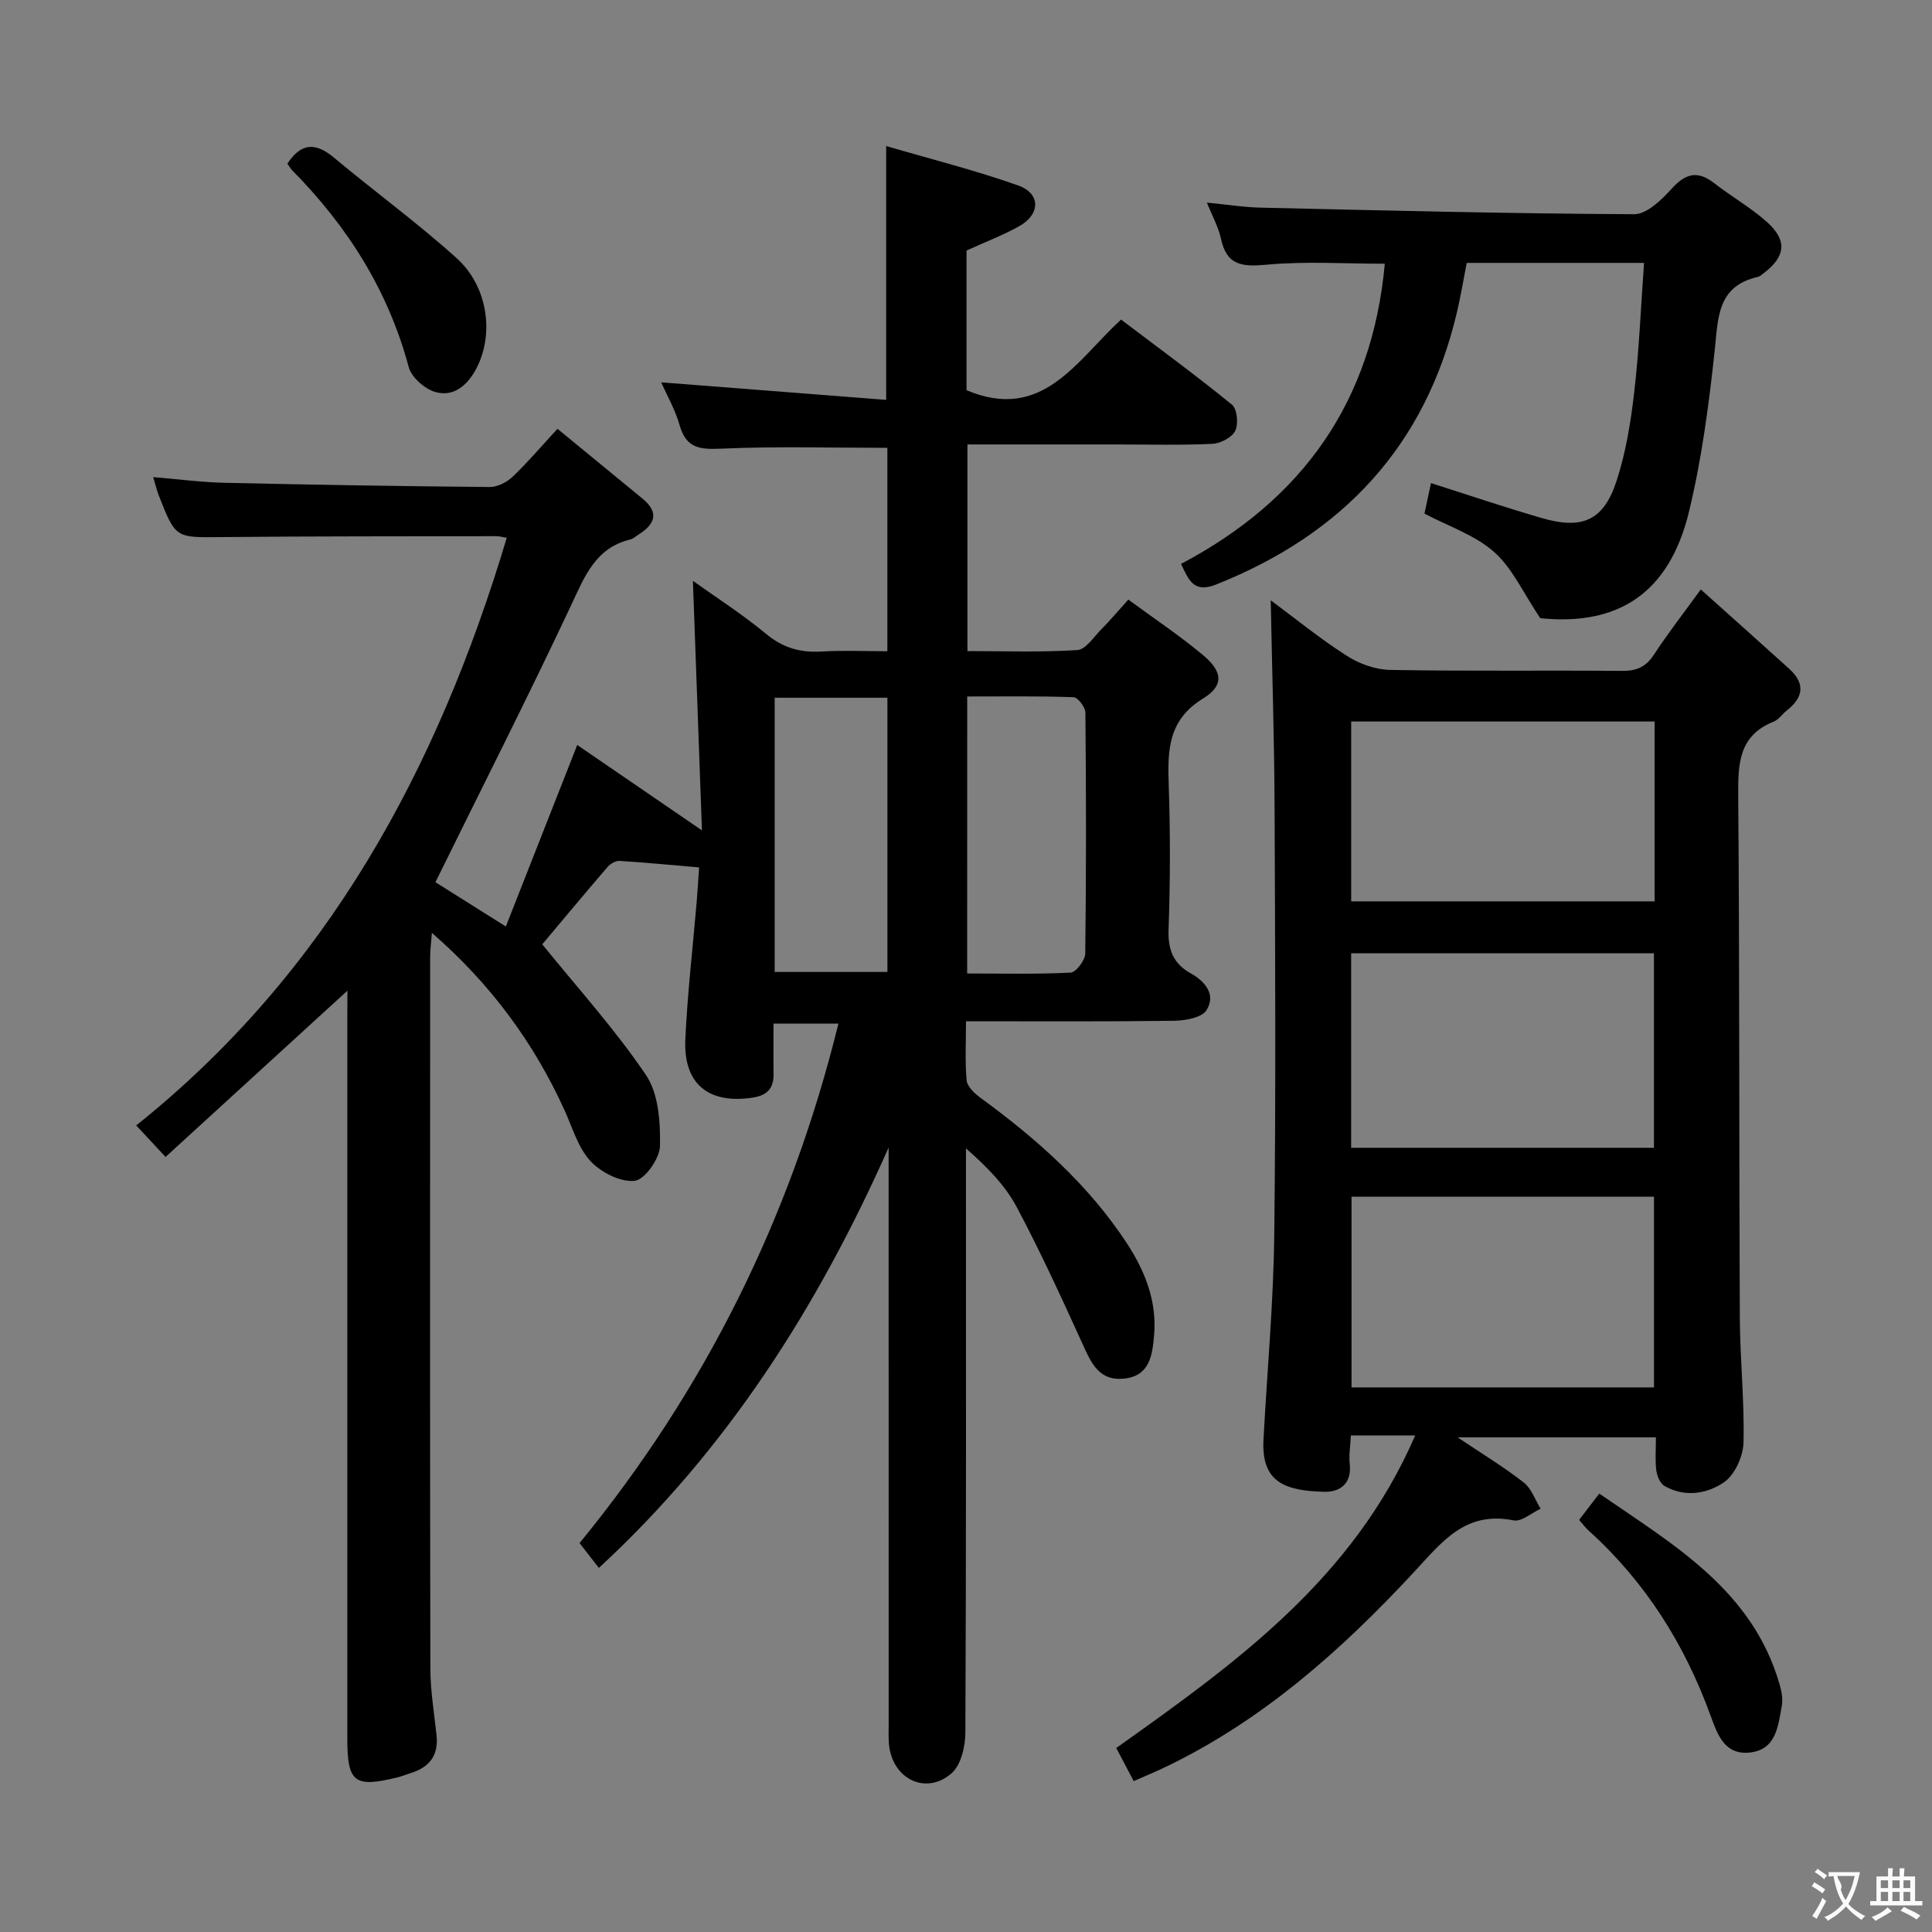 <svg enable-background="new 0 0 400 400" viewBox="0 0 400 400" xmlns="http://www.w3.org/2000/svg"><rect x="0" y="0" width="400" height="400" fill="#808080" stroke="none"/><g fill="#010000"><path d="m71.93 205.11c-12.78 11.69-25.14 22.98-37.65 34.42-2.36-2.54-3.93-4.21-6.08-6.52 39.59-31.65 62.38-73.79 76.72-121.67-.78-.12-1.51-.33-2.25-.33-19 .04-38 0-56.99.19-9.32.09-9.33.28-12.83-8.69-.4-1.03-.65-2.13-1.13-3.73 5.24.43 9.99 1.07 14.75 1.18 18.31.41 36.62.71 54.93.87 1.58.01 3.51-.97 4.7-2.09 3.11-2.96 5.91-6.26 9.32-9.96 6.34 5.21 11.97 9.83 17.61 14.46 3.53 2.9 2.56 5.3-.82 7.43-.56.36-1.09.87-1.71 1.02-7.23 1.76-9.44 7.63-12.26 13.63-8.96 19.06-18.5 37.85-28.09 57.33 3.61 2.27 8.46 5.32 14.58 9.17 4.96-12.61 9.72-24.71 14.78-37.58 7.91 5.41 16.31 11.17 25.82 17.68-.64-17.76-1.26-34.87-1.87-51.66 4.55 3.25 10.14 6.84 15.22 11.03 3.49 2.88 7.08 3.86 11.43 3.6 4.44-.26 8.91-.06 13.61-.06 0-14.45 0-28.36 0-42.11-11.58 0-23.02-.34-34.43.17-4.43.2-7.23-.09-8.58-4.85-.92-3.25-2.66-6.26-3.82-8.88 15.59 1.22 30.91 2.41 46.58 3.63 0-17.8 0-34.5 0-52.55 9.21 2.69 18.42 5 27.33 8.16 4.71 1.67 4.63 5.99.17 8.46-3.43 1.9-7.13 3.31-10.86 5.01v28.92c15.69 6.61 22.67-6.02 31.99-14.63 7.78 5.9 15.53 11.56 22.96 17.62 1.08.88 1.38 3.98.69 5.4-.67 1.38-3.04 2.63-4.73 2.71-6.48.31-12.99.13-19.49.13-10.31 0-20.61 0-31.23 0v42.78c7.56 0 15.17.28 22.74-.21 1.77-.11 3.44-2.76 5.03-4.36 1.75-1.76 3.35-3.67 5.54-6.09 5.26 3.88 10.63 7.44 15.54 11.56 3.99 3.36 4.3 6.24-.07 8.92-7.28 4.47-7.35 10.73-7.11 17.87.34 9.99.32 20-.03 29.99-.15 4.16.99 7.02 4.54 9.01 3.09 1.73 5.31 4.45 3.32 7.65-.97 1.56-4.42 2.17-6.76 2.2-14.13.19-28.27.1-43.04.1 0 4.37-.23 8.32.13 12.22.12 1.28 1.6 2.7 2.8 3.58 11.64 8.49 22.33 17.94 30.32 30.08 3.83 5.82 6.34 12.18 5.68 19.26-.36 3.92-.84 8.3-6.21 8.85-5.04.52-6.7-3.02-8.45-6.87-4.39-9.65-8.8-19.32-13.78-28.67-2.39-4.48-6.09-8.26-10.5-12.13v4.97c0 38.66.06 77.33-.12 115.99-.01 2.87-.9 6.7-2.85 8.41-5.09 4.48-11.84 1.45-12.88-5.29-.25-1.63-.15-3.32-.15-4.99-.01-38-.01-75.99-.01-113.99 0-1.76 0-3.51 0-5.27-14.57 32.79-33.3 62.4-59.99 87.03-1.49-1.91-2.68-3.45-4-5.14 25.92-31.65 43.69-67.33 53.6-107.56-4.47 0-8.64 0-13.44 0 0 3.52-.05 6.96.01 10.41.06 3.05-1.38 4.48-4.38 4.93-9.06 1.36-14.3-2.83-13.89-12.01.42-9.45 1.53-18.86 2.33-28.29.21-2.46.35-4.92.52-7.37-5.68-.49-11.06-1.01-16.44-1.35-.81-.05-1.9.56-2.46 1.2-4.87 5.66-9.64 11.39-13.57 16.07 7.24 8.96 15.05 17.55 21.48 27.08 2.61 3.86 2.99 9.76 2.89 14.7-.05 2.58-3.17 6.97-5.24 7.19-2.96.31-7.01-1.77-9.18-4.12-2.58-2.81-3.72-6.97-5.38-10.59-6.37-13.96-15.25-26.04-27.42-36.63-.15 1.98-.35 3.36-.36 4.74-.02 49.16-.05 98.32.04 147.49.01 4.63.78 9.26 1.28 13.87.45 4.16-1.44 6.64-5.3 7.84-.95.3-1.88.68-2.84.92-8.86 2.17-10.33 1.04-10.33-7.99 0-49.83 0-99.66 0-149.48.02-1.81.02-3.6.02-5.42zm128.31-3.56c7.2 0 14.32.18 21.41-.18 1.12-.06 3.02-2.56 3.04-3.95.21-16.62.19-33.25.03-49.88-.01-1.12-1.56-3.16-2.45-3.19-7.26-.26-14.52-.15-22.02-.15-.01 19.29-.01 38.01-.01 57.35zm-39.85-57.09v56.77h23.34c0-19.07 0-37.8 0-56.77-7.83 0-15.39 0-23.34 0z"/><path d="m352.13 122.04c6.5 5.83 12.43 11.11 18.32 16.44 3.39 3.07 2.9 5.96-.55 8.65-.92.72-1.63 1.85-2.65 2.26-7.28 2.89-7.42 8.74-7.37 15.4.29 35.99.16 71.98.33 107.98.04 8.64.98 17.29.76 25.92-.07 2.85-1.81 6.67-4.04 8.2-3.49 2.4-8.13 3.18-12.31.76-.91-.52-1.55-2.06-1.7-3.21-.27-2.12-.08-4.29-.08-6.85-13.51 0-26.69 0-41.06 0 5.16 3.46 9.62 6.16 13.7 9.35 1.6 1.25 2.35 3.59 3.49 5.43-1.87.86-3.95 2.73-5.59 2.41-10.04-2.01-14.81 4.44-20.74 10.82-14.99 16.14-31.42 30.75-51.62 40.37-1.92.92-3.9 1.73-6.3 2.79-1.29-2.46-2.42-4.6-3.61-6.86 24.64-17.5 49.03-34.95 61.89-64.71-2.58 0-4.64 0-6.7 0-1.99 0-3.98 0-6.62 0-.1 2.15-.43 4.1-.23 5.98.42 4.04-2.05 5.77-5.27 5.69-8.19-.21-13.05-1.98-12.59-10.78.75-14.11 2.06-28.21 2.23-42.32.35-29.49.19-58.99.07-88.48-.06-14.26-.52-28.51-.8-43 4.89 3.63 10.11 7.88 15.73 11.49 2.6 1.67 5.98 2.88 9.04 2.93 15.99.29 31.99.06 47.99.2 2.99.03 4.92-.83 6.57-3.35 2.82-4.31 5.98-8.38 9.71-13.51zm-9.7 115.6c0-13.66 0-27.03 0-40.28-21.14 0-41.87 0-62.69 0v40.28zm.01 49.61c0-13.35 0-26.36 0-39.49-21.08 0-41.77 0-62.62 0v39.49zm.13-137.87c-21.09 0-41.94 0-62.82 0v37.24h62.82c0-12.56 0-24.8 0-37.24z"/><path d="m244.52 116.75c25.21-13.3 39.59-33.64 42.19-62.15-8.3 0-16.44-.54-24.46.2-5.02.46-8.28.21-9.46-5.37-.51-2.39-1.77-4.62-2.91-7.48 4.03.39 7.58.96 11.13 1.04 25.77.59 51.55 1.24 77.33 1.36 2.62.01 5.69-2.99 7.78-5.3 2.9-3.21 5.41-3.78 8.84-1.09 3.53 2.75 7.48 4.99 10.81 7.95 4.32 3.84 3.95 7.17-.6 10.64-.39.3-.8.69-1.26.79-8.43 1.93-8.18 8.5-8.9 15.23-1.2 11.19-2.68 22.44-5.32 33.36-4.11 16.99-14.76 23.7-30.8 22.06-3.53-5.25-5.77-10.37-9.56-13.72-3.97-3.5-9.44-5.31-14.41-7.93.45-2.12.9-4.19 1.35-6.32 7.81 2.48 15.34 5.04 22.98 7.25 8.39 2.42 12.77.49 15.44-7.7 1.94-5.93 2.95-12.24 3.67-18.47 1.01-8.72 1.36-17.51 2.02-26.67-12.58 0-24.47 0-36.71 0-.65 3.31-1.21 6.71-1.99 10.06-6.48 27.81-23.69 46.12-49.93 56.54-4.63 1.83-5.66-.98-7.23-4.28z"/><path d="m59.5 33.88c2.9-4.4 5.89-4.37 9.6-1.28 8.41 7.03 17.3 13.51 25.43 20.84 6.53 5.88 7.83 15.8 4.06 22.92-1.78 3.36-4.63 5.87-8.4 4.82-2.22-.62-5-3.04-5.57-5.18-4.25-15.88-12.68-29.15-24.1-40.71-.34-.35-.58-.8-1.02-1.41z"/><path d="m326.94 314.68c1.31-1.71 2.5-3.27 4.17-5.45 15.37 10.61 31.7 19.92 37.35 39.55.41 1.41.69 3.01.44 4.41-.76 4.23-1.18 9.18-6.81 9.67-5.05.44-6.53-3.78-7.91-7.59-5.36-14.79-13.5-27.74-25.23-38.34-.72-.64-1.31-1.45-2.01-2.25z"/></g><path d="m377.9 391.2c-.2.3-.4.5-.6.8-.7-.6-1.4-1-2.2-1.5.2-.3.4-.5.5-.8.6.4 1.4.8 2.3 1.5zm-1.8 6.1c-.2-.2-.5-.4-.9-.6.4-.6.8-1.2 1.2-1.9s.7-1.3.9-1.9c.3.3.5.5.8.7-.7 1.3-1.4 2.6-2 3.7zm2.2-9c-.3.3-.5.5-.6.8-.6-.6-1.3-1.1-2-1.5.3-.3.5-.5.6-.7.6.5 1.3.9 2 1.4zm.3.2v-.9h2 4.5c-.3 1.3-.6 2.5-1 3.6s-.9 2.1-1.4 3c.4.5 1 1 1.6 1.4s1.2.8 1.9 1.1c-.3.2-.5.4-.8.8-.4-.3-1-.7-1.6-1.2s-1.2-1.1-1.6-1.6c-.5.6-1.1 1.1-1.7 1.6s-1.4.9-2.1 1.4c-.1-.3-.3-.5-.7-.8.6-.2 1.2-.5 1.9-1s1.4-1.1 2-1.8c-.5-.8-.9-1.6-1.2-2.5s-.6-2-.8-3.2c-.4.1-.7.1-1 .1zm2.5 2.7c.3 1 .7 1.7 1 2.2.3-.5.6-1.1 1-2s.6-1.9.9-3h-3.2-.4c.1.9 1.3 1.8.7 2.8z" fill="#fbfafa"/><path d="m396.5 388.5v1.5 3.6h1.5v.9c-.4 0-1 0-1.7 0h-7.9c-.5 0-.9 0-1.2 0v-.9h1.3v-3.5c0-.7 0-1.2 0-1.6h2.4c0-.8 0-1.4 0-1.7h1c0 .3-.1.8-.1 1.7h1.5c0-.8 0-1.4 0-1.7h1c0 .3-.1.9-.1 1.7zm-8.2 9.2c-.2-.3-.5-.5-.8-.8.8-.3 1.4-.6 1.9-.9s1-.7 1.4-1.1c.3.3.6.5.9.8-1.6 1-2.8 1.6-3.4 2zm2.6-6.8v-1.6h-1.5v1.6zm0 2.7v-1.9h-1.5v1.9zm2.4-2.7v-1.6h-1.5v1.6zm0 2.7v-1.9h-1.5v1.9zm.2 2 .7-.8c.4.2.9.5 1.6.8s1.3.7 1.8 1c-.3.3-.5.5-.8.8-.4-.3-1.5-1-3.3-1.8zm2-4.7v-1.6h-1.4v1.6zm0 2.7v-1.9h-1.4v1.9z" fill="#fbfafa"/></svg>